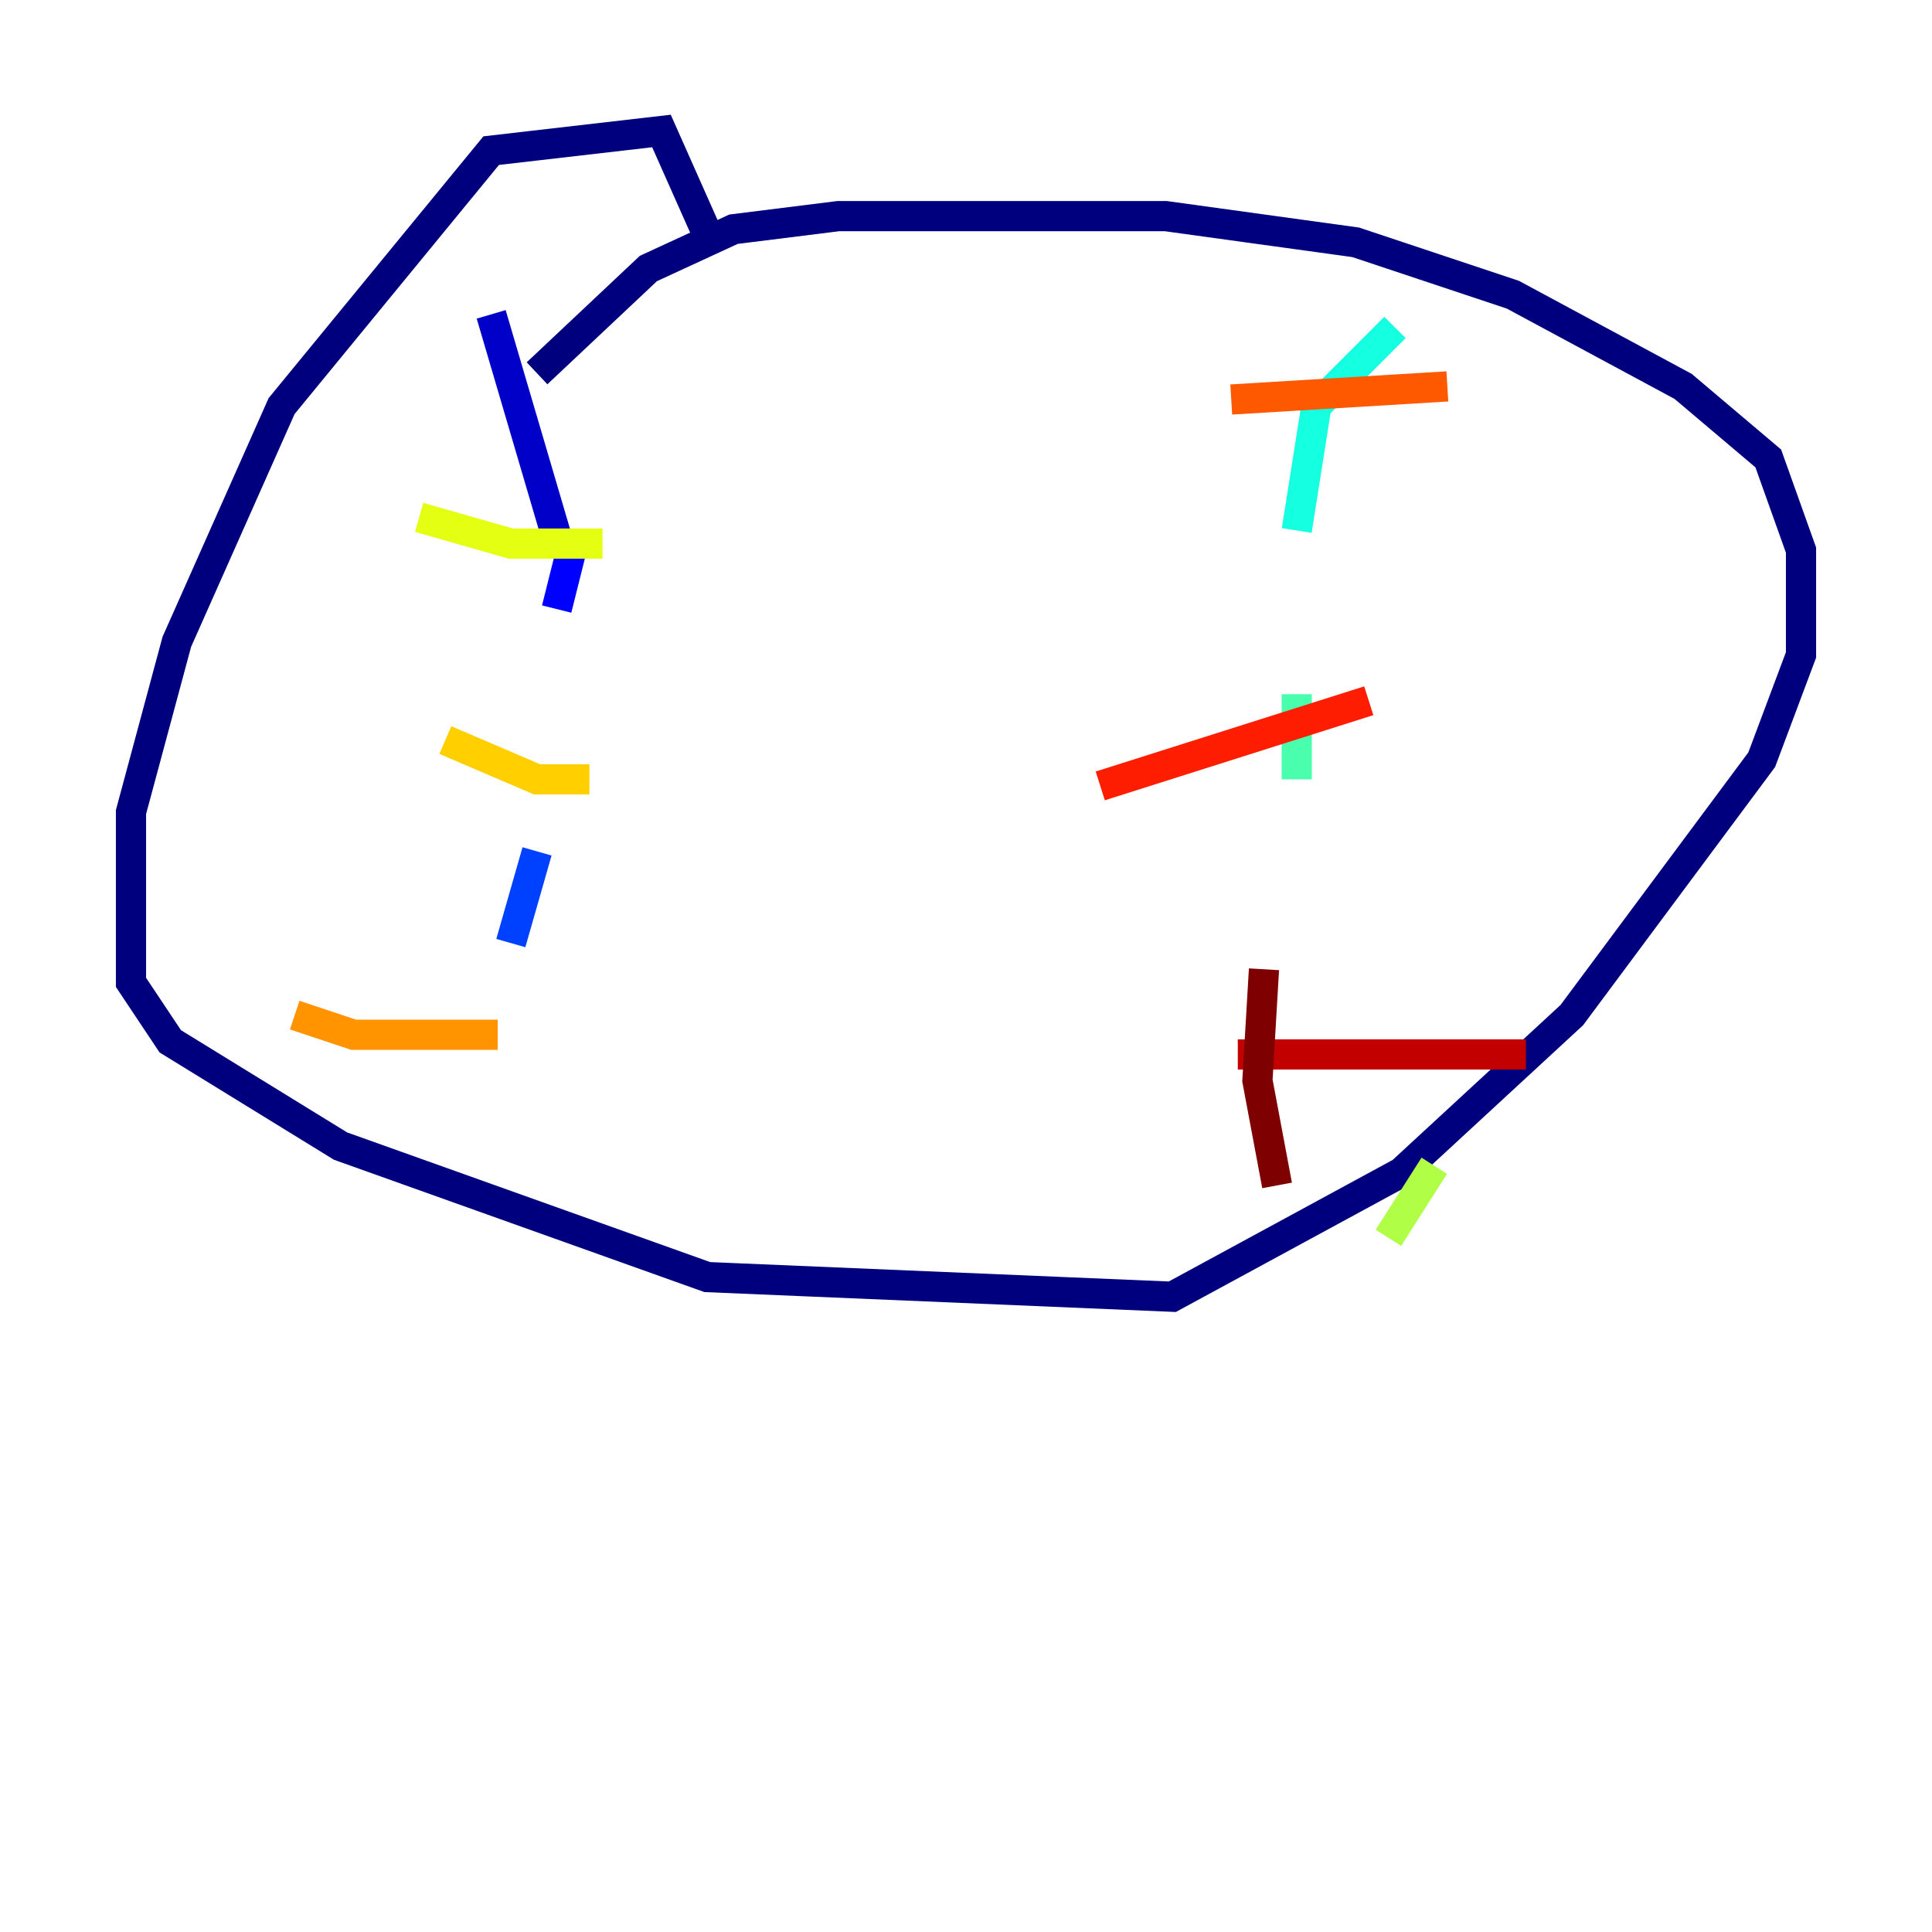 <?xml version="1.0" encoding="utf-8" ?>
<svg baseProfile="tiny" height="128" version="1.2" viewBox="0,0,128,128" width="128" xmlns="http://www.w3.org/2000/svg" xmlns:ev="http://www.w3.org/2001/xml-events" xmlns:xlink="http://www.w3.org/1999/xlink"><defs /><polyline fill="none" points="47.295,16.488 43.824,8.678 32.542,9.98 18.658,26.902 11.715,42.522 8.678,53.803 8.678,65.085 11.281,68.99 22.563,75.932 46.861,84.61 77.668,85.912 92.854,77.668 104.136,67.254 116.719,50.332 119.322,43.39 119.322,36.447 117.153,30.373 111.512,25.6 100.231,19.525 89.817,16.054 77.234,14.319 55.539,14.319 48.597,15.186 42.956,17.79 35.58,24.732" stroke="#00007f" stroke-width="2" /><polyline fill="none" points="32.542,20.827 36.881,35.58" stroke="#0000c8" stroke-width="2" /><polyline fill="none" points="38.183,35.146 36.881,40.352" stroke="#0000ff" stroke-width="2" /><polyline fill="none" points="35.58,56.407 33.844,62.481" stroke="#0040ff" stroke-width="2" /><polyline fill="none" points="39.919,72.461 39.919,72.461" stroke="#0080ff" stroke-width="2" /><polyline fill="none" points="39.919,72.461 39.919,72.461" stroke="#00c0ff" stroke-width="2" /><polyline fill="none" points="92.42,21.695 87.214,26.902 85.912,35.146" stroke="#15ffe1" stroke-width="2" /><polyline fill="none" points="85.912,45.993 85.912,51.634" stroke="#49ffad" stroke-width="2" /><polyline fill="none" points="85.912,68.556 85.912,68.556" stroke="#7cff79" stroke-width="2" /><polyline fill="none" points="95.024,77.234 91.986,82.007" stroke="#b0ff46" stroke-width="2" /><polyline fill="none" points="27.77,34.278 33.844,36.014 39.919,36.014" stroke="#e4ff12" stroke-width="2" /><polyline fill="none" points="29.505,49.031 35.58,51.634 39.051,51.634" stroke="#ffcf00" stroke-width="2" /><polyline fill="none" points="19.525,67.254 23.43,68.556 32.976,68.556" stroke="#ff9400" stroke-width="2" /><polyline fill="none" points="81.573,26.468 95.891,25.6" stroke="#ff5900" stroke-width="2" /><polyline fill="none" points="72.895,52.068 90.685,46.427" stroke="#ff1d00" stroke-width="2" /><polyline fill="none" points="82.007,69.858 101.098,69.858" stroke="#c30000" stroke-width="2" /><polyline fill="none" points="83.742,64.217 83.308,71.593 84.61,78.536" stroke="#7f0000" stroke-width="2" /></svg>